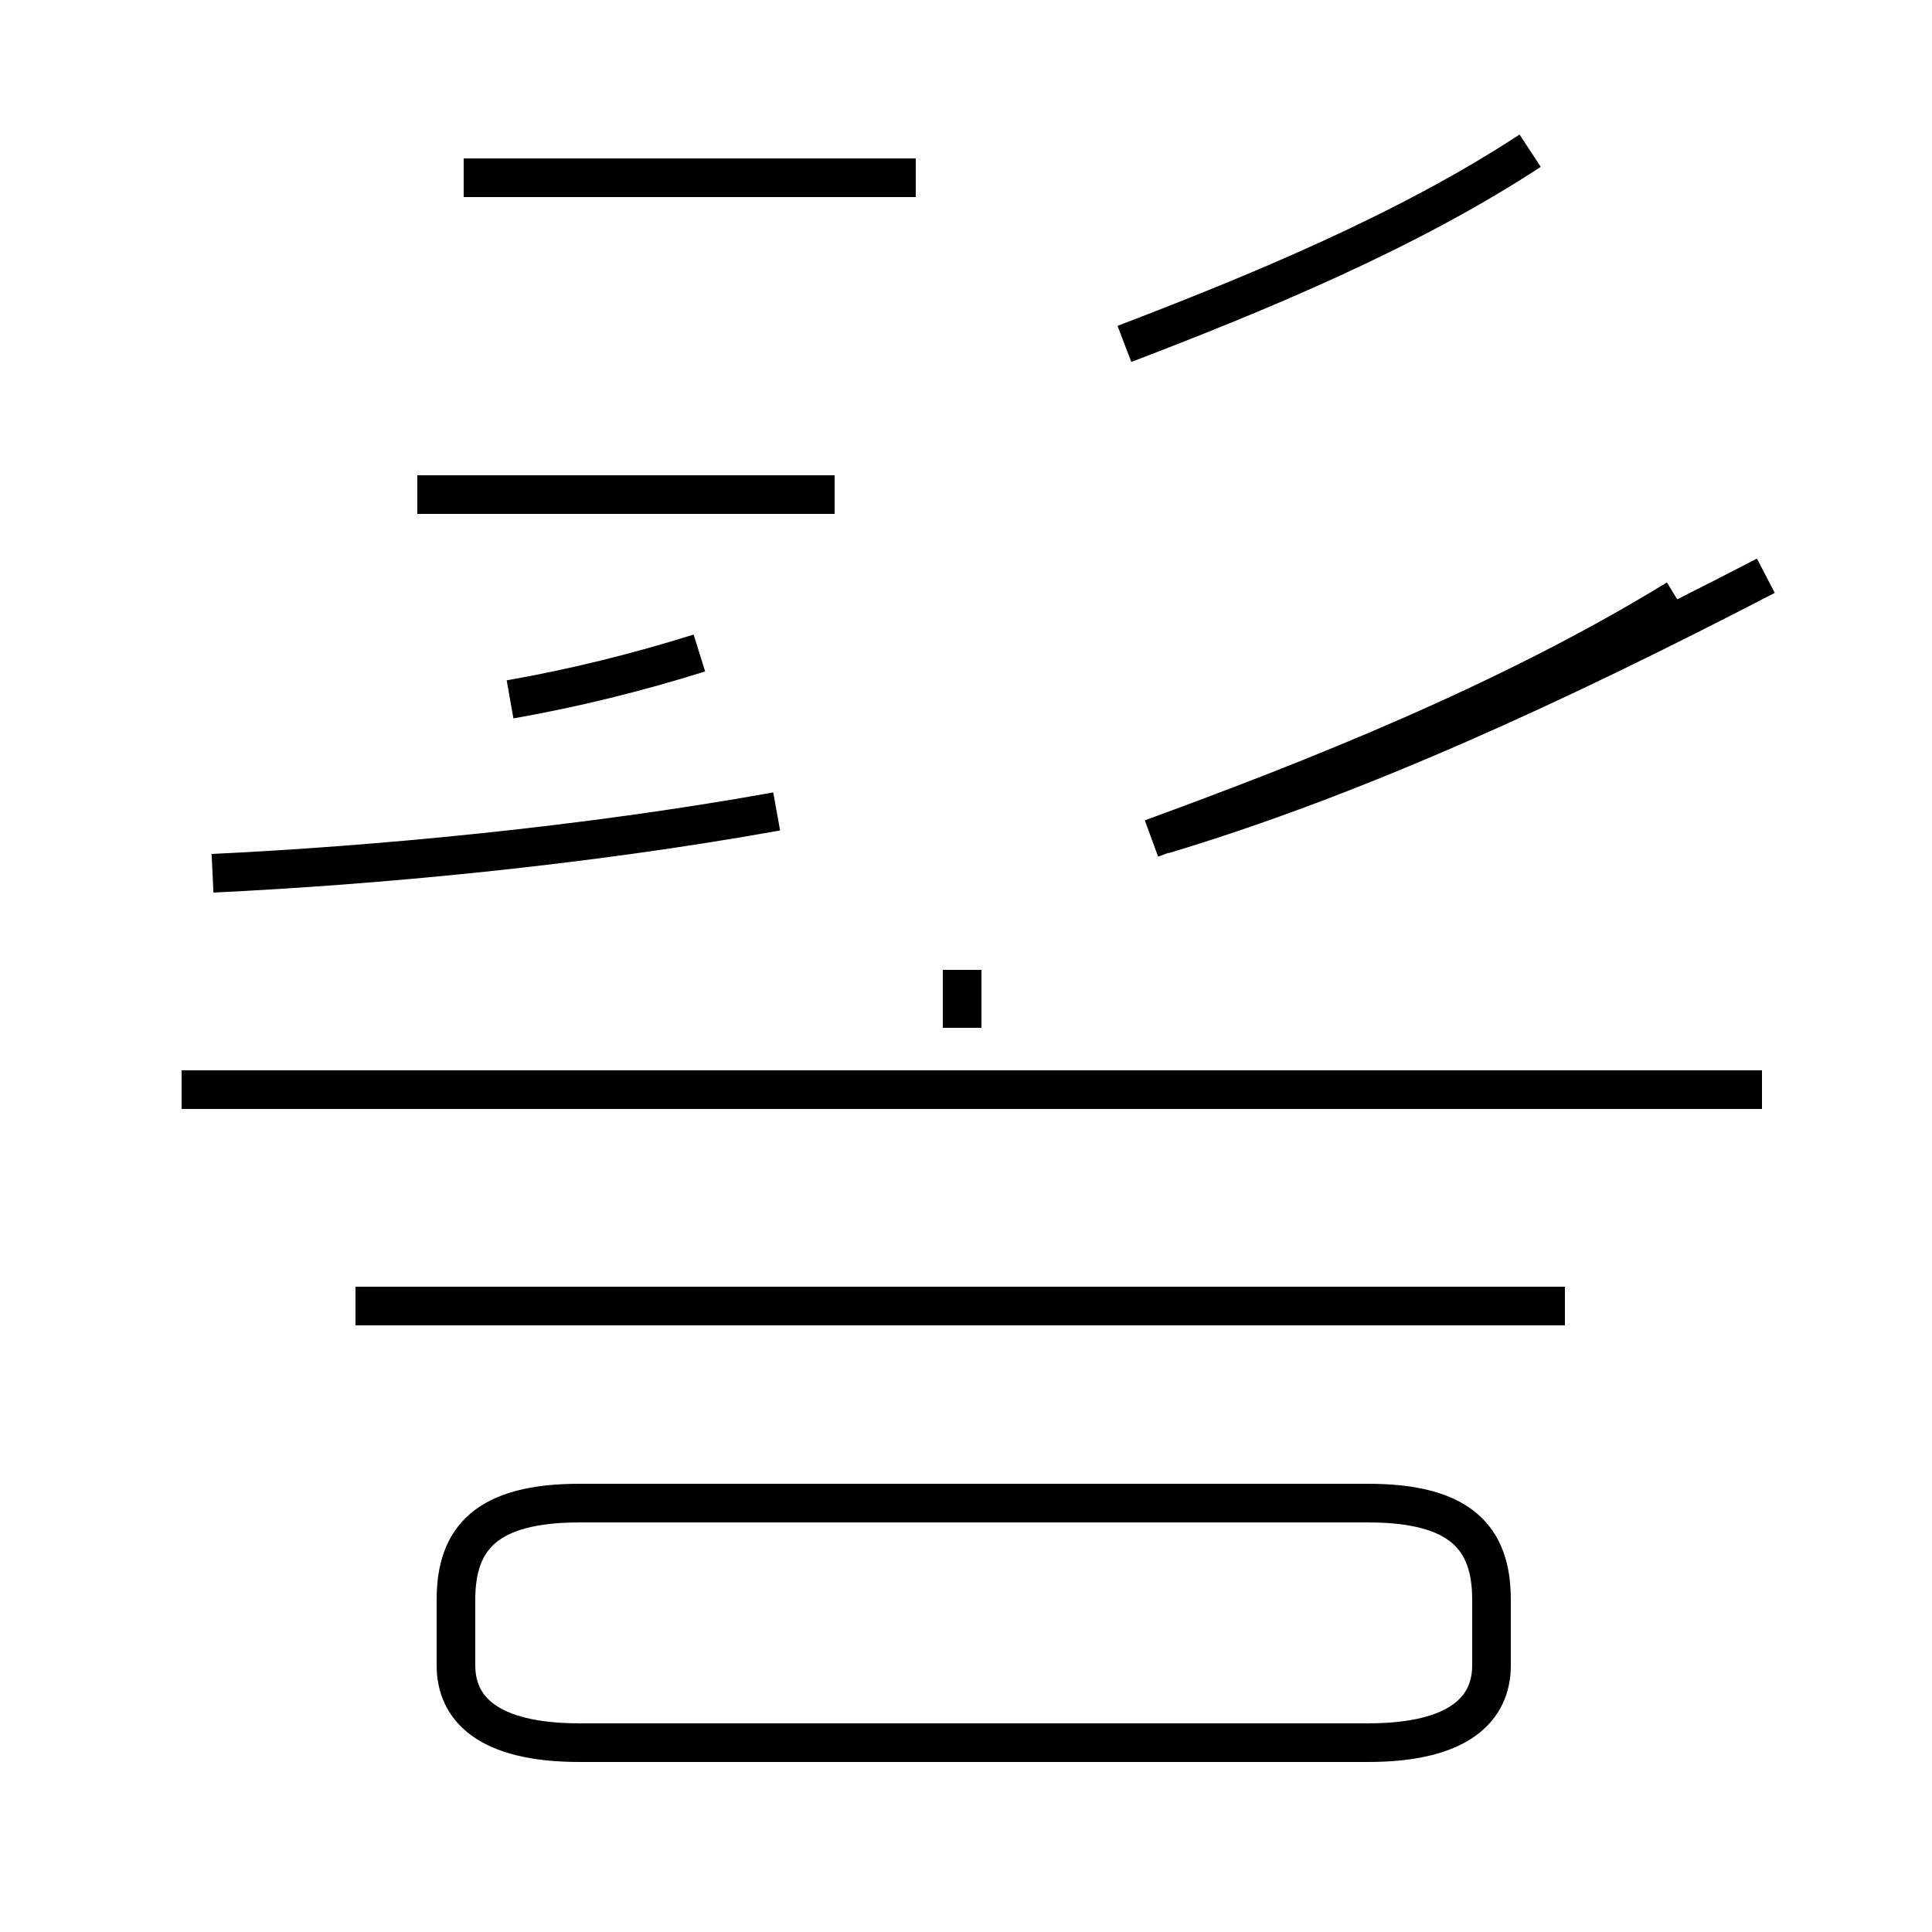 <?xml version='1.0' encoding='utf8'?>
<svg viewBox="0.0 -44.0 50.0 50.0" version="1.1" xmlns="http://www.w3.org/2000/svg">
<rect x="0.0" y="-44.0" width="50.0" height="50.0" fill="#808080" stroke="none"/>
<rect x="-1000" y="-1000" width="2000" height="2000" stroke="white" fill="white"/>
<g style="fill:none; stroke:#000000;  stroke-width:1">
<path d="M 23.7 39.4 L 12.0 39.4 M 21.6 31.2 L 10.8 31.2 M 5.5 21.4 C 9.7 21.6 15.1 22.1 20.1 23.0 M 18.1 27.1 C 16.5 26.6 14.9 26.2 13.2 25.9 M 29.1 35.1 C 32.5 36.4 36.4 38.0 39.6 40.1 M 30.1 22.4 C 35.1 23.9 40.3 26.3 45.7 29.1 M 29.8 22.3 C 33.9 23.8 39.0 25.8 43.4 28.5 M 45.6 15.8 L 4.7 15.8 M 24.9 17.4 L 24.9 18.9 M 40.5 10.2 L 9.2 10.2 M 40.5 10.2 L 9.2 10.2 M 15.0 -1.1 L 35.4 -1.1 C 37.8 -1.1 38.6 -0.2 38.6 0.9 L 38.6 2.6 C 38.6 4.2 37.8 5.1 35.4 5.1 L 15.0 5.1 C 12.6 5.1 11.8 4.2 11.8 2.6 L 11.8 0.9 C 11.8 -0.2 12.6 -1.1 15.0 -1.1 Z " transform="scale(1, -1)" />
</g>
</svg>